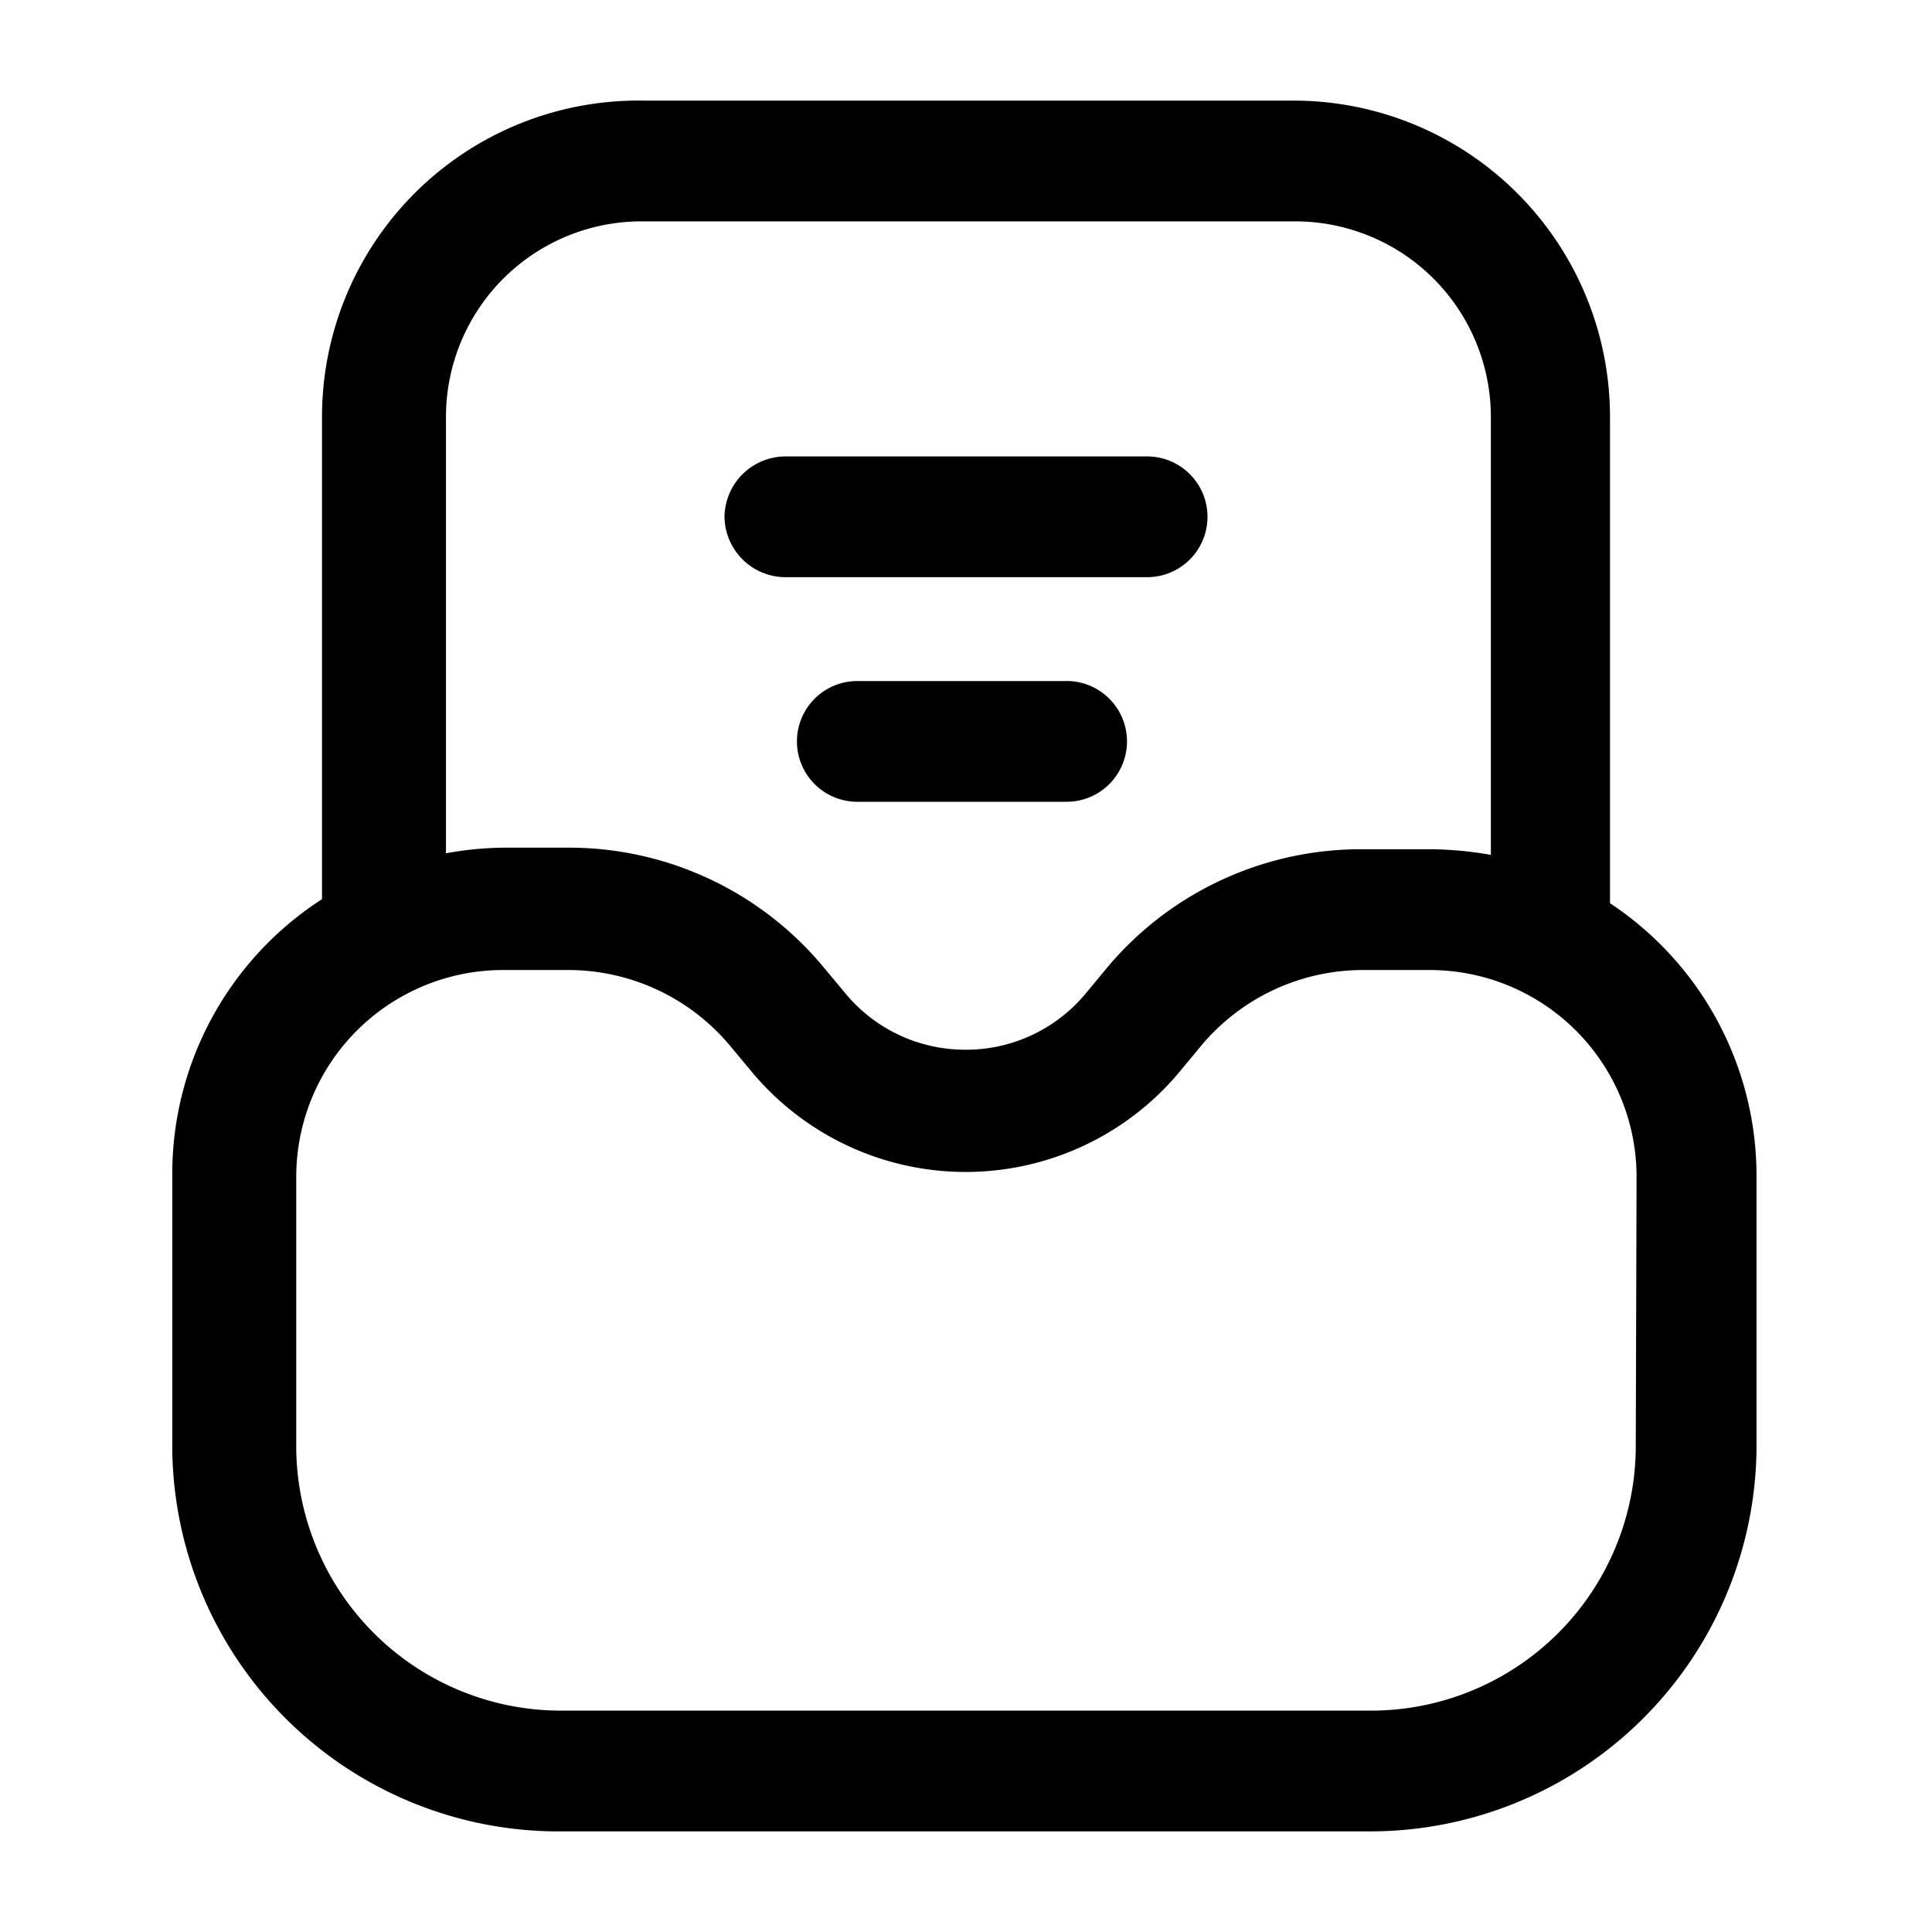 <svg xmlns="http://www.w3.org/2000/svg" width="24" height="24" fill="currentColor" viewBox="0 0 24 24">
  <path d="M20 11.22V5.17a3.93 3.93 0 0 0-3.92-3.92H8a3.93 3.93 0 0 0-4 3.92v6a4.06 4.06 0 0 0-1.86 3.41V18A4.8 4.8 0 0 0 7 22.75h10A4.8 4.8 0 0 0 21.82 18v-3.38a4.06 4.06 0 0 0-1.82-3.4ZM5.54 5.17A2.43 2.43 0 0 1 8 2.75h8.1a2.43 2.43 0 0 1 2.42 2.42v5.45a4.402 4.402 0 0 0-.73-.07h-.83A4.112 4.112 0 0 0 13.77 12l-.29.35a1.93 1.93 0 0 1-1.49.69 1.93 1.93 0 0 1-1.48-.69l-.3-.36a4.11 4.11 0 0 0-3.15-1.46h-.81a4.177 4.177 0 0 0-.71.07V5.17ZM20.32 18A3.29 3.29 0 0 1 17 21.25H7A3.29 3.29 0 0 1 3.68 18v-3.38a2.57 2.57 0 0 1 2.57-2.57h.81a2.62 2.62 0 0 1 2 .93l.3.36a3.46 3.46 0 0 0 5.28-.01l.29-.35a2.62 2.62 0 0 1 2-.93h.83a2.57 2.57 0 0 1 2.57 2.57L20.32 18ZM9 6.42a.76.76 0 0 1 .75-.75h4.5a.75.75 0 1 1 0 1.5h-4.5A.76.76 0 0 1 9 6.42Zm5 2.79a.75.75 0 0 1-.75.75h-2.6a.75.75 0 1 1 0-1.5h2.58a.75.75 0 0 1 .77.75Z"/>
</svg>
